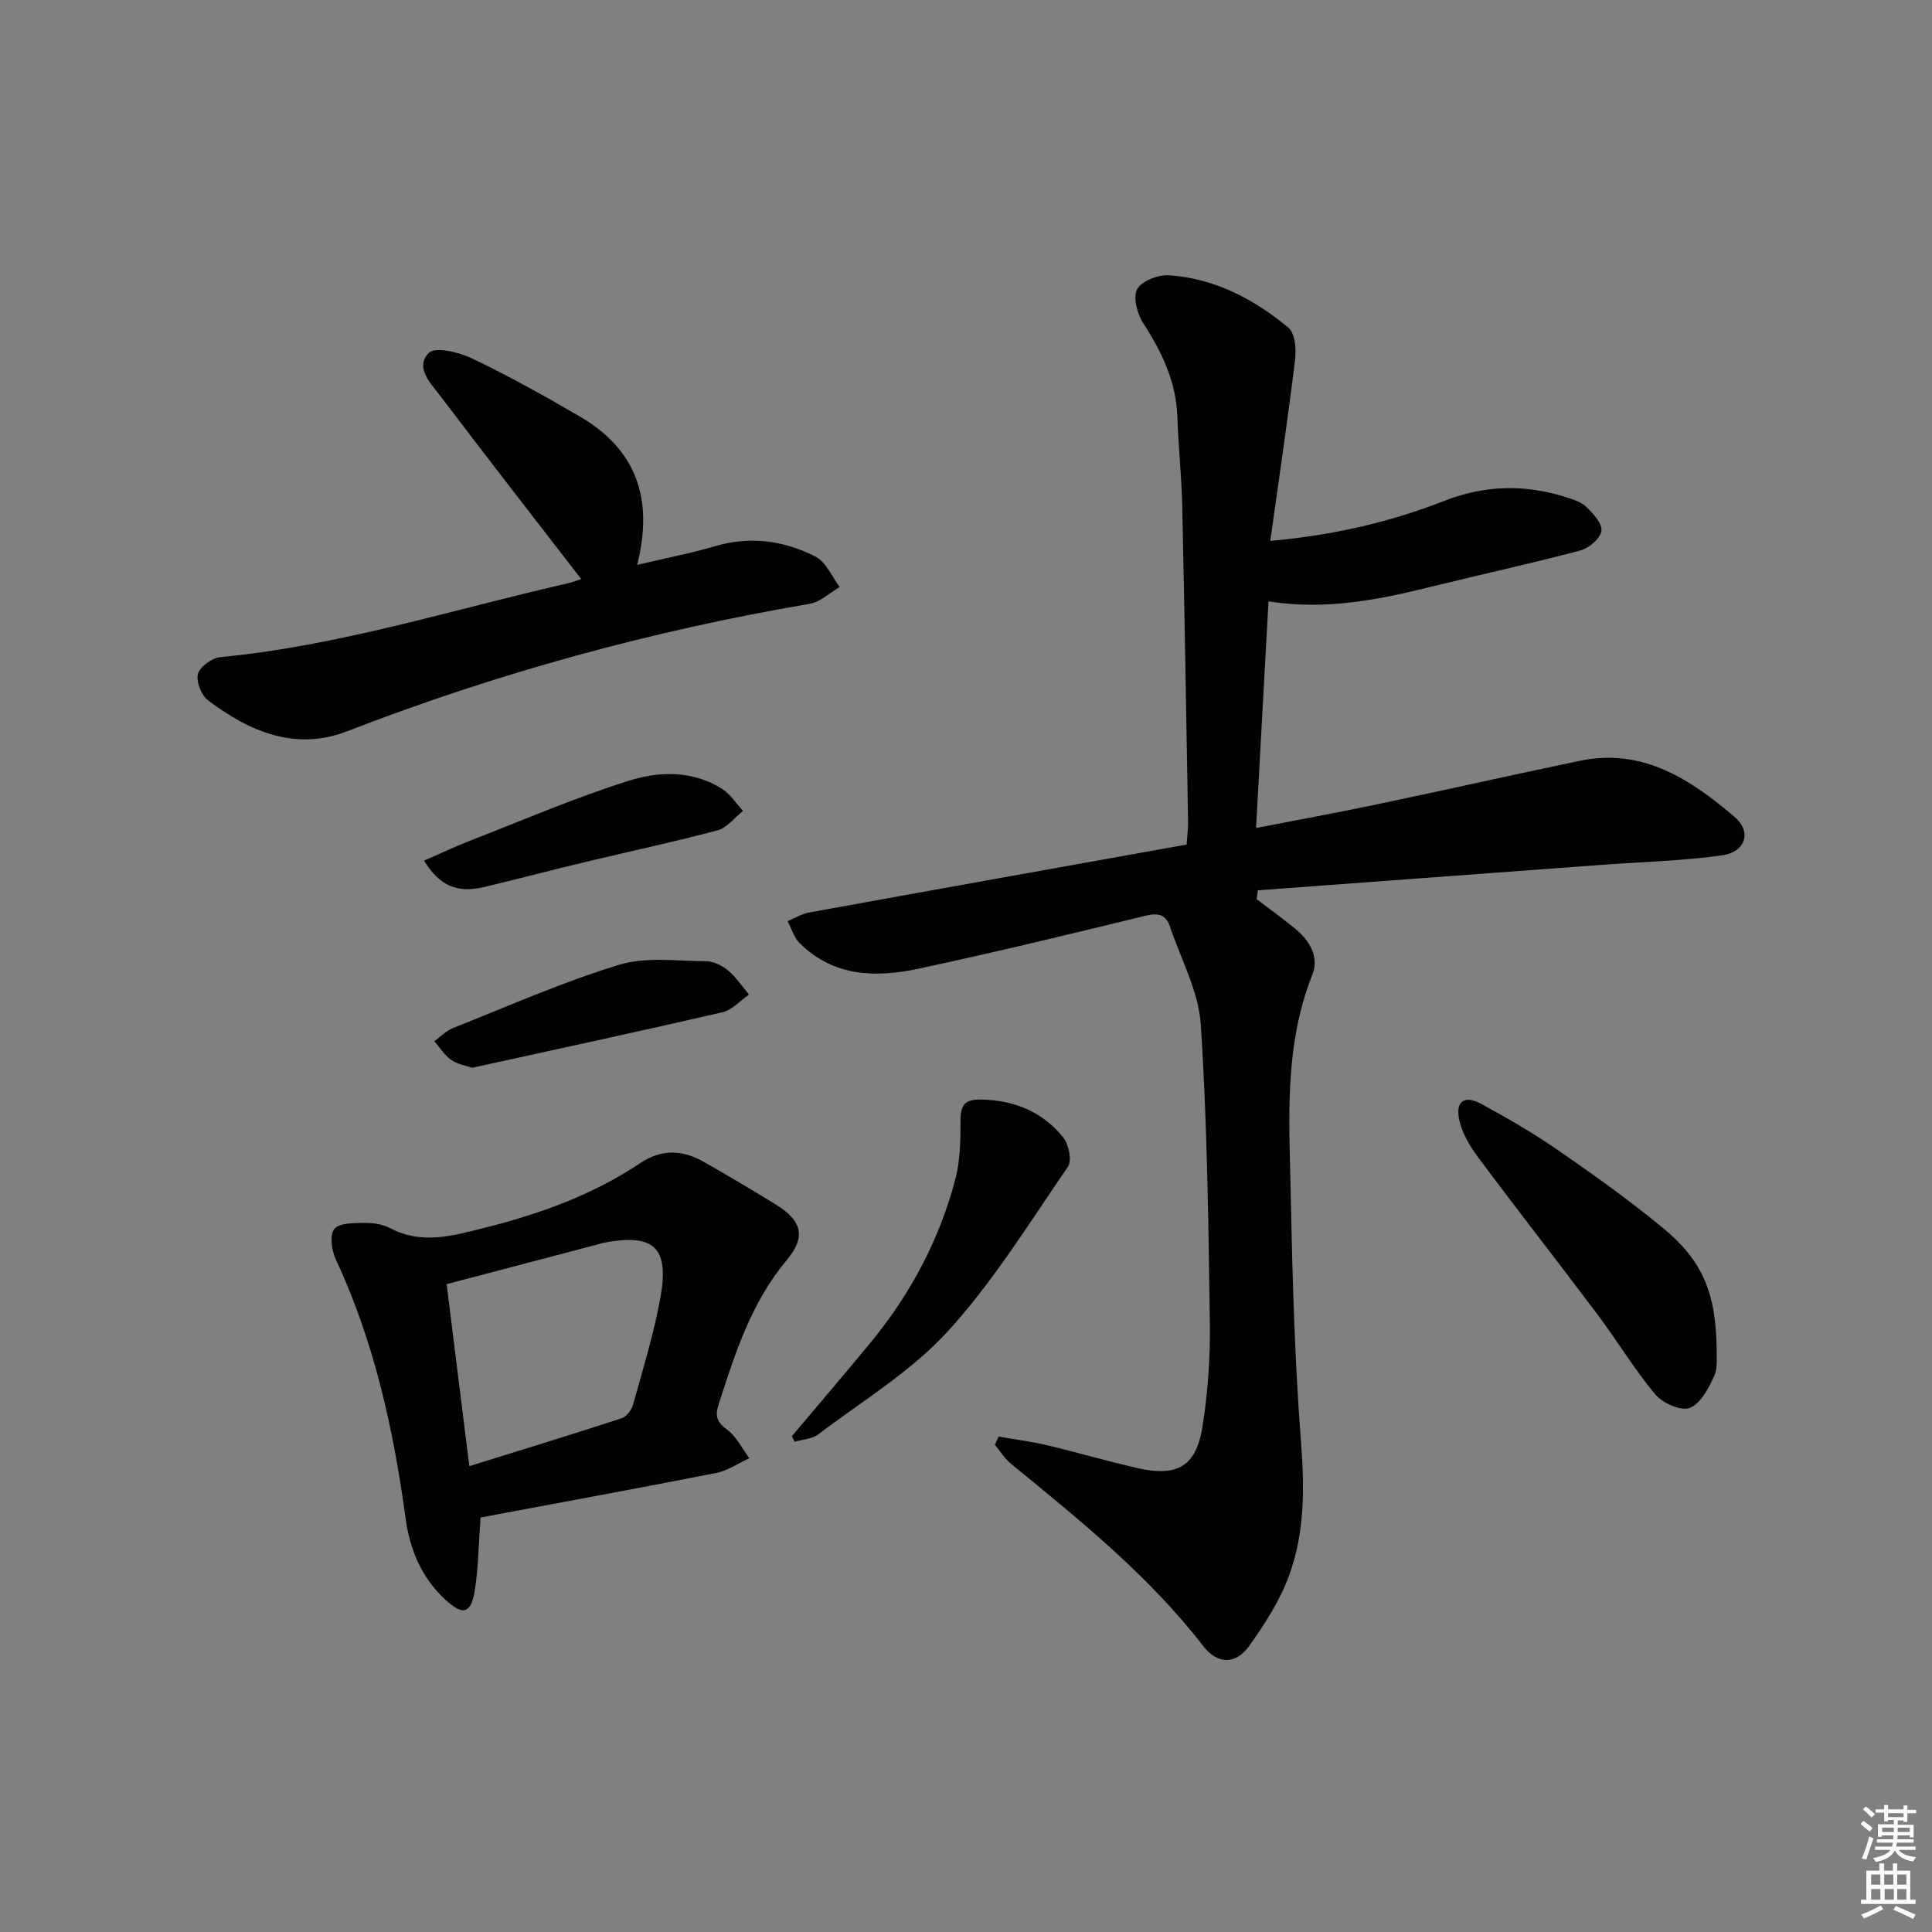 <svg enable-background="new 0 0 400 400" viewBox="0 0 400 400" xmlns="http://www.w3.org/2000/svg"><rect x="0" y="0" width="400" height="400" fill="#808080" stroke="none"/><path d="m385.2 377.6.6-.6c.6.4 1.3.9 1.9 1.5l-.6.7c-.8-.6-1.4-1.1-1.9-1.6zm.3 7.1c.6-1.4 1.1-2.9 1.5-4.5.3.1.6.3.9.4-.5 1.4-1 2.9-1.5 4.4l-.9-.2zm.2-10.1.6-.6c.7.5 1.3 1.1 1.9 1.6l-.7.7c-.6-.6-1.2-1.2-1.8-1.7zm8.4-.8h.8v.9h1.8v.7h-1.8v1.8h-.8v-.3h-1.2v.9h3.3v2.6h-.8v-.4h-2.5c0 .3 0 .6-.1.8h3.4v.7h-3.5c0 .3-.1.6-.1.8h4v.7h-3.5c.7.9 1.9 1.3 3.6 1.5-.2.2-.4.5-.6.9-1.9-.3-3.2-1.1-3.8-2.3-.5 1.1-1.8 2-3.9 2.4-.2-.3-.4-.5-.6-.8 1.9-.4 3.1-.9 3.6-1.7h-3.2v-.7h3.5c.1-.2.1-.5.2-.8h-3.3v-.7h3.4c0-.2 0-.5 0-.8h-2.4v.3h-.8v-2.6h3.3v-.9h-1.2v.3h-.8v-1.8h-1.8v-.7h1.8v-.9h.8v.9h3.2zm-4.4 5.5h2.4c0-.3 0-.6 0-.9h-2.4zm1.2-3.1h3.2v-.8h-3.2zm4.4 2.2h-2.4v.9h2.5v-.9z" fill="#fcfafa"/><path d="m389.2 385.8h.9v1.5h1.8v-1.5h.9v1.5h2.7v6h1.1v.9h-11.3v-.9h1.1v-6h2.7v-1.5zm.2 8.7.5.8c-1.2.6-2.5 1.3-4 1.9-.2-.3-.3-.6-.6-.8 1.6-.6 3-1.3 4.1-1.9zm-2-4.3h1.9v-2.1h-1.9zm0 3.1h1.9v-2.2h-1.9zm2.7-3.1h1.9v-2.1h-1.9zm.1 3.1h1.9v-2.2h-1.9zm2.3 1.3c1.4.6 2.7 1.2 4.1 1.8l-.5.9c-1.5-.7-2.8-1.4-4.1-1.9zm2.2-6.5h-1.9v2.1h1.9zm-1.9 5.2h1.9v-2.2h-1.9z" fill="#fcfafa"/><g fill="#010101"><path d="m206.76 297.44c3.33.58 6.71.99 9.99 1.77 6.28 1.49 12.49 3.32 18.79 4.75 8.28 1.87 12.14-.38 13.44-8.7 1.1-7.02 1.61-14.22 1.51-21.33-.3-20.62-.54-41.27-1.88-61.83-.45-6.85-4.11-13.5-6.36-20.21-.83-2.48-2.37-2.96-5.04-2.31-15.63 3.82-31.27 7.6-47 10.97-8.86 1.9-17.65 1.71-24.68-5.32-1.16-1.16-1.66-3-2.46-4.52 1.47-.61 2.89-1.5 4.42-1.78 25.95-4.72 51.92-9.36 78.18-14.07.13-1.83.33-3.28.31-4.72-.38-21.8-.73-43.61-1.21-65.41-.14-6.14-.8-12.27-1.01-18.42-.25-7.28-3.2-13.42-7.07-19.4-1.25-1.93-2.16-5.41-1.24-7.06.97-1.72 4.41-3.02 6.65-2.86 9.41.67 17.54 4.94 24.65 10.85 1.38 1.15 1.65 4.46 1.38 6.65-1.5 12.29-3.32 24.53-5.13 37.5 13.4-1.22 24.95-3.96 36.06-8.3 8.28-3.23 16.45-3.45 24.81-.86 1.57.49 3.35.99 4.48 2.06 1.46 1.38 3.42 3.49 3.21 5.02-.22 1.57-2.58 3.58-4.37 4.06-10.25 2.72-20.63 4.97-30.93 7.52-10.85 2.69-21.72 4.88-33.63 3.02-.85 15.47-1.69 30.78-2.58 46.92 8.79-1.71 17.04-3.22 25.24-4.94 13.96-2.93 27.87-6.07 41.83-8.98 12.98-2.7 22.87 3.84 31.99 11.61 3.61 3.08 2.31 7.26-2.48 7.95-8.19 1.17-16.52 1.36-24.79 1.97-23.8 1.76-47.61 3.53-71.41 5.29-.09.61-.17 1.21-.26 1.82 2.65 2.02 5.36 3.98 7.94 6.09 3.05 2.49 5.07 5.86 3.57 9.65-5.98 15.06-4.73 30.77-4.42 46.34.33 16.79.81 33.61 2.1 50.35.73 9.44.78 18.68-2.43 27.51-1.89 5.2-5.01 10.08-8.25 14.62-2.82 3.96-6.59 3.94-9.58.07-11.32-14.64-25.59-26.1-39.76-37.7-1.32-1.08-2.26-2.63-3.37-3.96.27-.54.53-1.11.79-1.68z"/><path d="m99.5 314.18c-.45 5.99-.47 10.67-1.22 15.22-.79 4.79-2.51 5.12-6.15 1.73-4.86-4.52-7.27-10.29-8.14-16.68-2.52-18.51-6.49-36.6-14.44-53.66-.87-1.87-1.35-5.07-.35-6.33 1.03-1.3 4.09-1.23 6.27-1.27 1.78-.03 3.77.27 5.32 1.09 6.48 3.43 12.8 1.61 19.25 0 11.51-2.88 22.57-6.82 32.5-13.46 4.39-2.94 8.74-2.79 13.13-.29 5.05 2.88 10.07 5.83 15.02 8.9 5.36 3.33 6.22 6.65 2.21 11.44-7.37 8.8-10.72 19.33-14.13 29.94-.84 2.63-.19 3.71 1.87 5.27 1.89 1.43 3.03 3.85 4.51 5.83-2.3 1.05-4.51 2.59-6.92 3.06-16.27 3.2-32.57 6.18-48.73 9.21zm-2.33-10.63c11.06-3.44 21.33-6.58 31.55-9.92 1-.33 2.04-1.72 2.35-2.81 2.03-7.35 4.3-14.67 5.66-22.15 1.9-10.49-1.39-13.37-11.85-11.35-.33.06-.64.19-.96.28-10.21 2.69-20.42 5.37-31.45 8.27 1.54 12.34 3.07 24.6 4.7 37.68z"/><path d="m120.34 119.9c-9.88-12.8-19.57-25.23-29.08-37.8-2-2.64-5.47-6.01-2.48-9.04 1.32-1.34 6.28-.14 8.98 1.16 7.6 3.64 14.99 7.76 22.28 12.01 11.56 6.74 15.38 16.87 11.88 30.72 5.81-1.38 11.07-2.38 16.17-3.88 7.29-2.14 14.26-1.14 20.77 2.18 2.17 1.11 3.36 4.13 4.99 6.28-2.06 1.2-4 3.11-6.2 3.48-32.8 5.59-64.7 14.35-95.74 26.38-10.73 4.16-20.22.09-28.79-6.35-1.41-1.06-2.57-3.93-2.14-5.5.42-1.52 2.94-3.34 4.69-3.5 24.4-2.31 47.7-9.74 71.42-15.16 1.27-.28 2.5-.75 3.25-.98z"/><path d="m355.42 279.39c-.09 1.24.32 3.65-.52 5.5-1.15 2.54-2.82 5.74-5.05 6.6-1.81.7-5.6-.97-7.11-2.76-4.36-5.21-7.89-11.11-11.98-16.56-8.19-10.91-16.61-21.66-24.76-32.6-1.72-2.31-3.33-5.05-3.9-7.81-.79-3.78 1.15-5.08 4.58-3.21 5.39 2.93 10.74 6.02 15.79 9.51 7.38 5.1 14.71 10.33 21.64 16.02 8.44 6.95 11.13 13.47 11.31 25.31z"/><path d="m163.95 297.34c5.44-6.46 10.93-12.86 16.3-19.38 8.23-10 14.23-21.25 17.53-33.77 1.03-3.9 1.1-8.13 1.08-12.21-.01-3.24.93-4.4 4.28-4.33 6.9.14 12.73 2.53 17 7.86 1.15 1.43 1.83 4.79.96 6.06-7.99 11.61-15.46 23.77-24.91 34.11-7.59 8.31-17.66 14.37-26.75 21.27-1.29.98-3.27 1.06-4.94 1.56-.18-.39-.36-.78-.55-1.17z"/><path d="m87.8 178.19c3.21-1.4 6.3-2.88 9.5-4.12 10.95-4.26 21.78-8.94 32.97-12.45 6.26-1.96 13.22-2.14 19.27 1.74 1.7 1.09 2.88 3 4.29 4.53-1.74 1.38-3.29 3.49-5.27 4.02-8.96 2.4-18.06 4.32-27.09 6.49-7.1 1.7-14.15 3.56-21.25 5.25-5.57 1.32-9.24-.25-12.42-5.46z"/><path d="m97.74 221.07c-1.27-.45-3.03-.72-4.33-1.63-1.38-.97-2.34-2.56-3.48-3.87 1.28-.92 2.43-2.16 3.85-2.72 11.4-4.52 22.66-9.52 34.36-13.09 5.6-1.71 12.04-.78 18.1-.74 1.52.01 3.29.9 4.5 1.91 1.67 1.4 2.91 3.3 4.33 4.99-1.83 1.26-3.5 3.19-5.51 3.66-16.63 3.85-33.33 7.43-50.01 11.1-.48.11-.96.21-1.81.39z"/></g></svg>